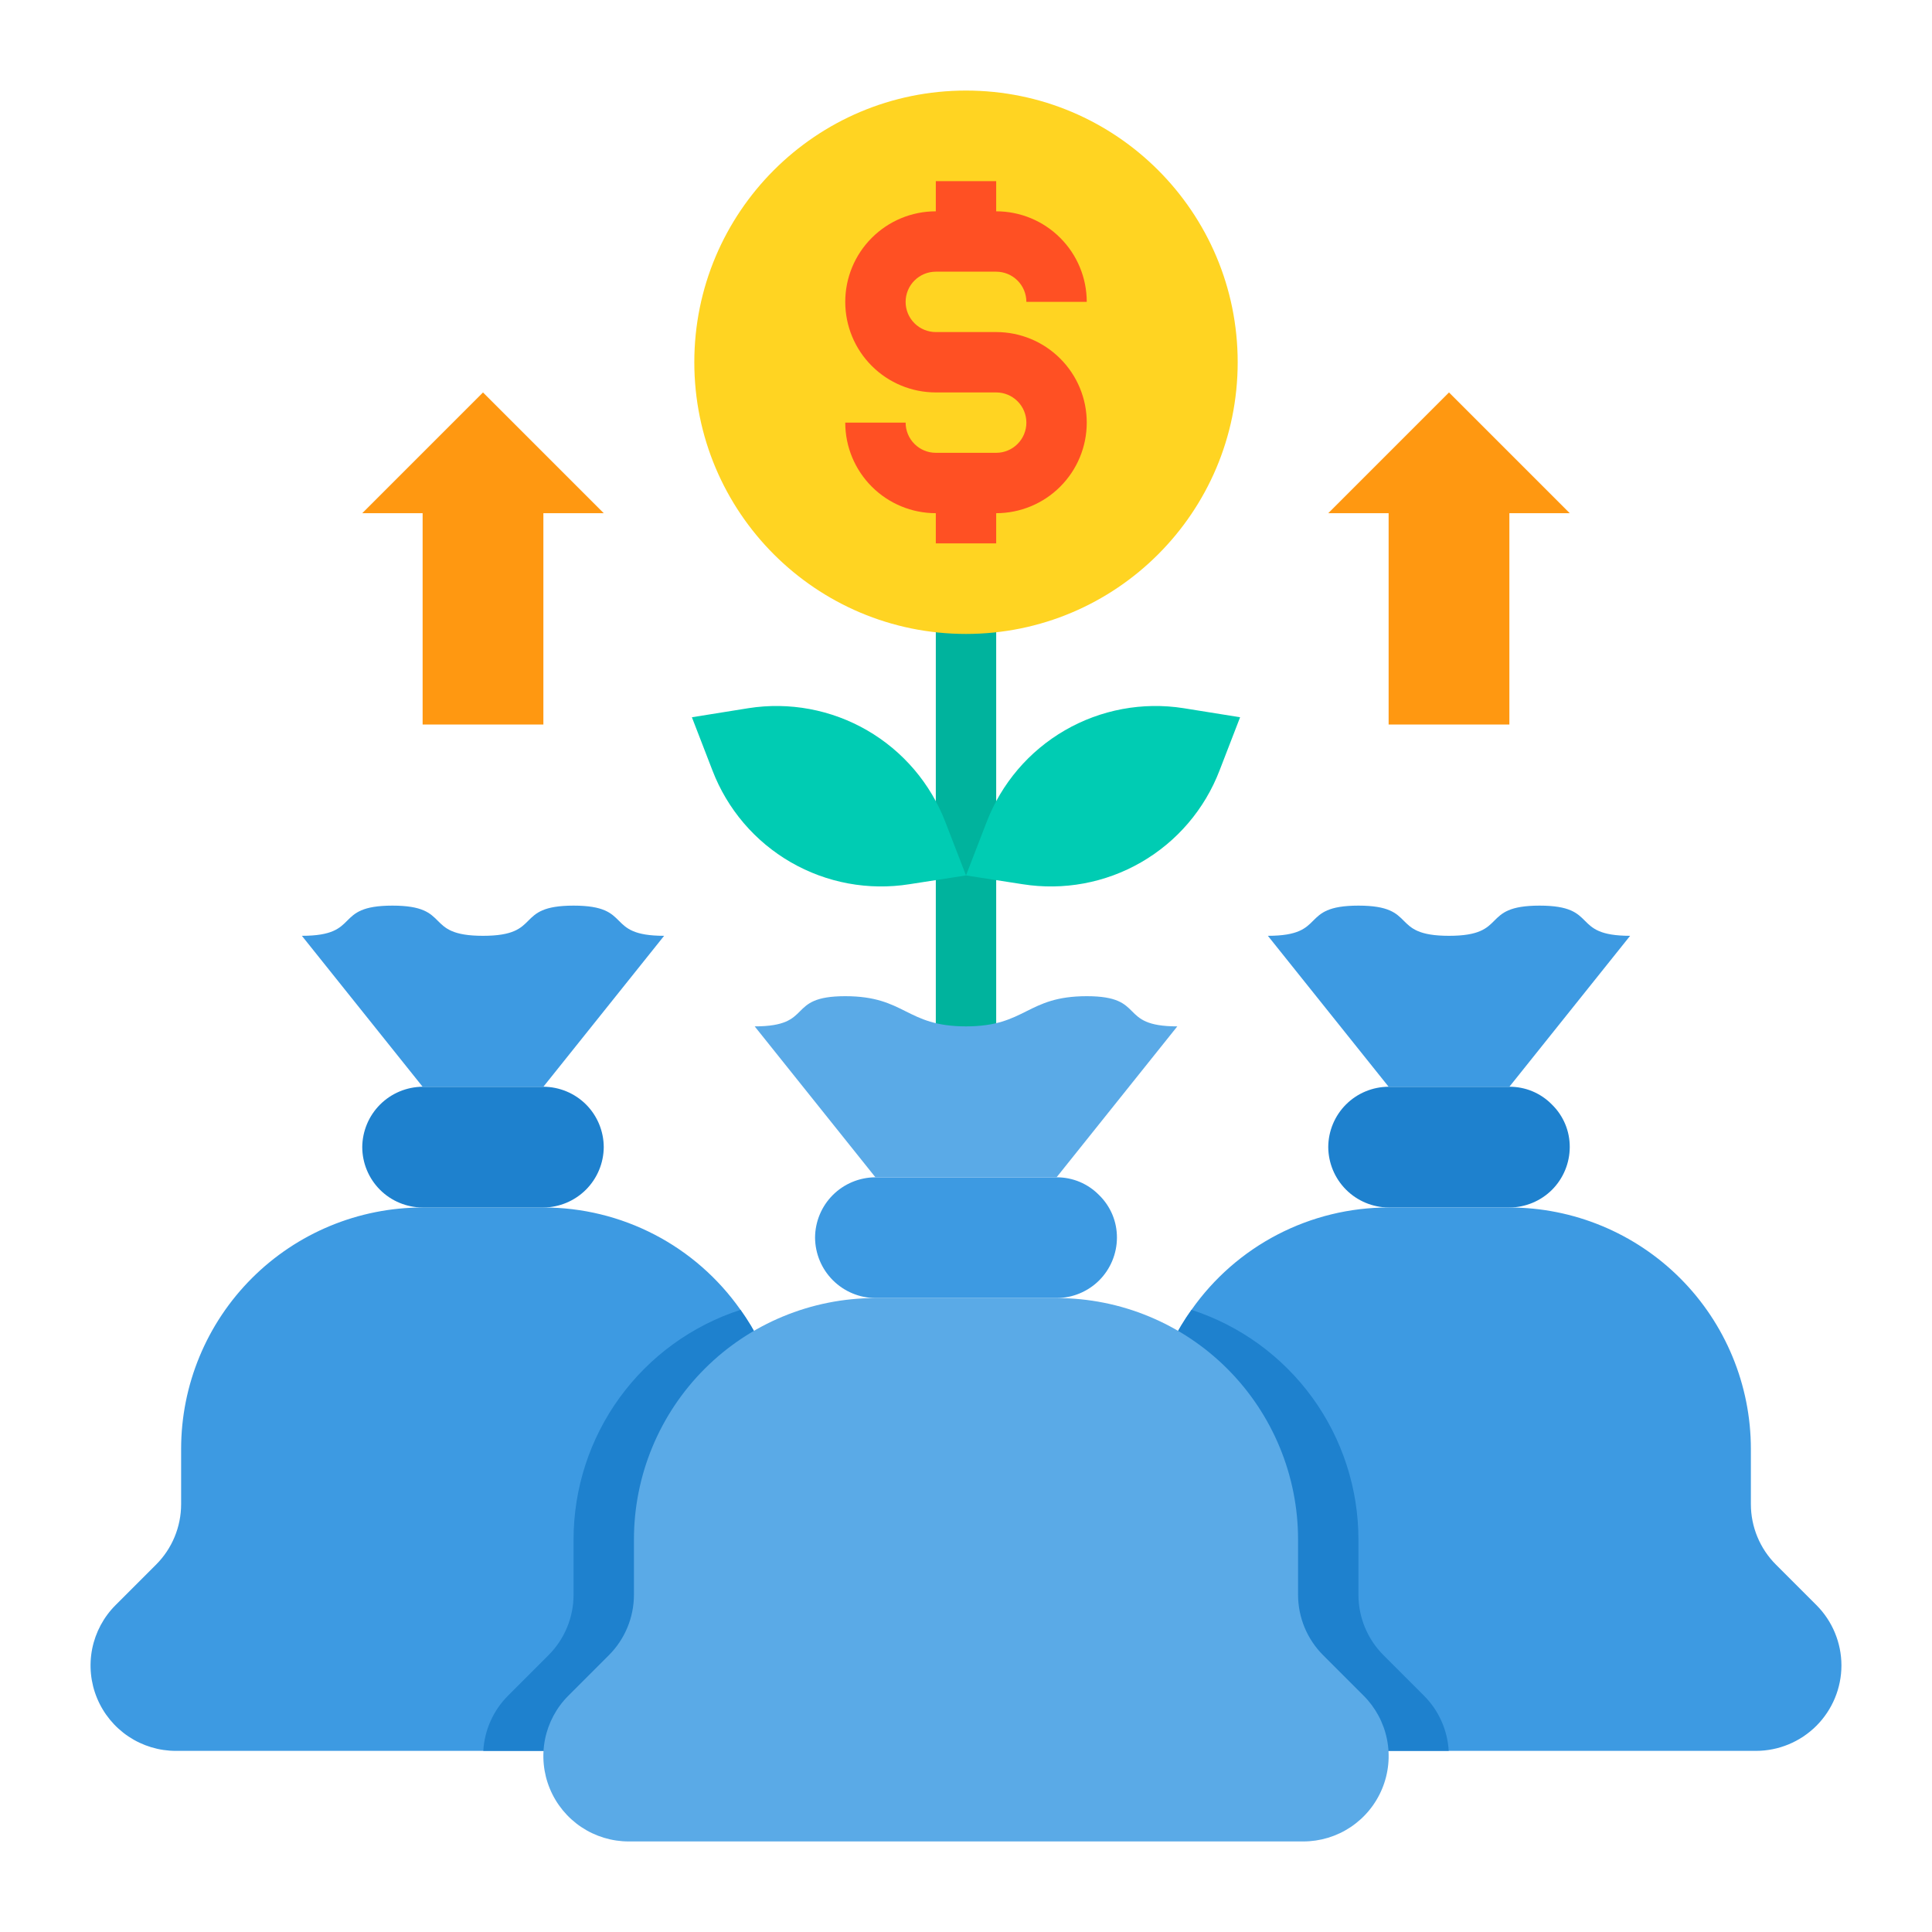 <?xml version="1.0" encoding="UTF-8" standalone="no"?> <svg width="64" height="64" viewBox="0 0 64 64" fill="none" xmlns="http://www.w3.org/2000/svg">
<path d="M33 20H31V35H33V20Z" fill="#00B39D"/>
<path d="M29 55.17C28.999 55.92 28.7 56.639 28.17 57.17C27.639 57.7 26.92 57.999 26.17 58H5.83C5.27 58.001 4.723 57.835 4.257 57.524C3.792 57.213 3.429 56.771 3.215 56.254C3 55.737 2.945 55.167 3.054 54.618C3.164 54.069 3.434 53.565 3.83 53.17L5.17 51.83C5.701 51.3 5.999 50.58 6 49.83V48C6 45.878 6.843 43.843 8.343 42.343C9.843 40.843 11.878 40 14 40H18C19.281 39.998 20.543 40.306 21.68 40.896C22.817 41.486 23.794 42.342 24.53 43.39C25.491 44.735 26.005 46.347 26 48V49.83C26.001 50.58 26.299 51.3 26.83 51.83L28.17 53.17C28.701 53.7 28.999 54.42 29 55.17V55.17Z" fill="#3D9AE2"/>
<path d="M29 55.17C28.999 55.92 28.701 56.639 28.17 57.17C27.64 57.7 26.92 57.999 26.17 58H16.01C16.049 57.31 16.341 56.659 16.83 56.17L18.17 54.83C18.701 54.3 18.999 53.58 19 52.83V51C19 49.31 19.535 47.663 20.528 46.296C21.522 44.929 22.923 43.912 24.53 43.39C25.491 44.735 26.005 46.347 26 48V49.83C26.001 50.58 26.299 51.3 26.83 51.83L28.17 53.17C28.701 53.7 28.999 54.42 29 55.17V55.17Z" fill="#1E81CE"/>
<path d="M18 36C18.53 36.002 19.038 36.213 19.413 36.587C19.787 36.962 19.998 37.47 20 38C19.996 38.529 19.784 39.036 19.41 39.41C19.036 39.784 18.529 39.996 18 40H14C13.47 39.998 12.962 39.787 12.588 39.413C12.213 39.038 12.002 38.53 12 38C12.004 37.471 12.216 36.964 12.59 36.59C12.964 36.216 13.471 36.004 14 36H18Z" fill="#1E81CE"/>
<path d="M51.41 36.59C51.598 36.773 51.747 36.993 51.849 37.235C51.95 37.477 52.001 37.737 52 38C51.998 38.53 51.787 39.038 51.413 39.413C51.038 39.787 50.53 39.998 50 40H46C45.471 39.996 44.964 39.784 44.59 39.41C44.216 39.036 44.004 38.529 44 38C44.002 37.47 44.213 36.962 44.587 36.588C44.962 36.213 45.47 36.002 46 36H50C50.263 35.999 50.523 36.05 50.765 36.151C51.007 36.253 51.227 36.402 51.41 36.59Z" fill="#1E81CE"/>
<path d="M20 17H18V24H14V17H12L16 13L20 17Z" fill="#FF9811"/>
<path d="M52 17H50V24H46V17H44L48 13L52 17Z" fill="#FF9811"/>
<path d="M13 30C15 30 14 31 16 31C18 31 17 30 19 30C21 30 20 31 22 31L18 36H14L10 31C12 31 11 30 13 30Z" fill="#3D9AE2"/>
<path d="M51 30C53 30 52 31 54 31L50 36H46L42 31C44 31 43 30 45 30C47 30 46 31 48 31C50 31 49 30 51 30Z" fill="#3D9AE2"/>
<path d="M61 55.17C60.999 55.92 60.7 56.639 60.17 57.17C59.639 57.7 58.92 57.999 58.17 58H37.83C37.27 58.001 36.723 57.835 36.257 57.524C35.792 57.213 35.429 56.771 35.215 56.254C35 55.737 34.944 55.167 35.054 54.618C35.164 54.069 35.434 53.565 35.83 53.17L37.17 51.83C37.701 51.3 37.999 50.58 38 49.83V48C37.995 46.347 38.509 44.735 39.47 43.39C40.206 42.342 41.183 41.486 42.32 40.896C43.457 40.306 44.719 39.998 46 40H50C52.122 40 54.157 40.843 55.657 42.343C57.157 43.843 58 45.878 58 48V49.83C58.001 50.58 58.299 51.3 58.83 51.83L60.17 53.17C60.701 53.7 60.999 54.42 61 55.17V55.17Z" fill="#3D9AE2"/>
<path d="M32 21C36.971 21 41 16.971 41 12C41 7.029 36.971 3 32 3C27.029 3 23 7.029 23 12C23 16.971 27.029 21 32 21Z" fill="#FFD422"/>
<path d="M31.32 27.24L32 29L30.13 29.29C28.774 29.506 27.385 29.25 26.196 28.563C25.007 27.877 24.091 26.802 23.6 25.52L22.92 23.76L24.79 23.46C26.147 23.246 27.536 23.505 28.725 24.193C29.914 24.881 30.83 25.957 31.32 27.24V27.24Z" fill="#00CCB3"/>
<path d="M41.08 23.76L40.4 25.52C39.909 26.802 38.993 27.877 37.804 28.563C36.615 29.25 35.226 29.506 33.87 29.29L32 29L32.68 27.24C33.17 25.957 34.086 24.881 35.275 24.193C36.464 23.505 37.853 23.246 39.21 23.46L41.08 23.76Z" fill="#00CCB3"/>
<path d="M36.41 39.59C36.598 39.773 36.747 39.993 36.849 40.235C36.95 40.477 37.001 40.737 37 41C36.998 41.53 36.787 42.038 36.413 42.413C36.038 42.787 35.53 42.998 35 43H29C28.471 42.996 27.964 42.784 27.59 42.41C27.216 42.036 27.004 41.529 27 41C27.002 40.47 27.213 39.962 27.587 39.588C27.962 39.213 28.47 39.002 29 39H35C35.263 38.999 35.523 39.05 35.765 39.151C36.007 39.253 36.227 39.402 36.41 39.59V39.59Z" fill="#3D9AE2"/>
<path d="M36 33C38 33 37 34 39 34L35 39H29L25 34C27 34 26 33 28 33C30 33 30 34 32 34C34 34 34 33 36 33Z" fill="#5AAAE7"/>
<path d="M47.99 58H37.83C37.27 58.001 36.723 57.835 36.257 57.524C35.792 57.213 35.429 56.771 35.215 56.254C35 55.737 34.944 55.167 35.054 54.618C35.164 54.069 35.434 53.565 35.83 53.17L37.17 51.83C37.701 51.3 37.999 50.58 38 49.83V48C37.995 46.347 38.509 44.735 39.47 43.39C41.077 43.912 42.478 44.929 43.472 46.296C44.465 47.663 45 49.31 45 51V52.83C45.001 53.58 45.299 54.3 45.83 54.83L47.17 56.17C47.659 56.659 47.951 57.31 47.99 58V58Z" fill="#1E81CE"/>
<path d="M45.17 56.17C45.566 56.565 45.836 57.069 45.946 57.618C46.056 58.167 46 58.737 45.785 59.254C45.571 59.771 45.208 60.213 44.743 60.524C44.277 60.835 43.73 61.001 43.17 61H20.83C20.27 61.001 19.723 60.835 19.257 60.524C18.792 60.213 18.429 59.771 18.215 59.254C18 58.737 17.945 58.167 18.054 57.618C18.164 57.069 18.434 56.565 18.83 56.17L20.17 54.83C20.701 54.3 20.999 53.58 21 52.83V51C21 48.878 21.843 46.843 23.343 45.343C24.843 43.843 26.878 43 29 43H35C37.122 43 39.157 43.843 40.657 45.343C42.157 46.843 43 48.878 43 51V52.83C43.001 53.58 43.299 54.3 43.83 54.83L45.17 56.17Z" fill="#5AAAE7"/>
<path d="M33 11H31C30.735 11 30.48 10.895 30.293 10.707C30.105 10.52 30 10.265 30 10C30 9.735 30.105 9.48 30.293 9.293C30.48 9.105 30.735 9 31 9H33C33.265 9 33.52 9.105 33.707 9.293C33.895 9.48 34 9.735 34 10H36C36 9.204 35.684 8.441 35.121 7.879C34.559 7.316 33.796 7 33 7V6H31V7C30.204 7 29.441 7.316 28.879 7.879C28.316 8.441 28 9.204 28 10C28 10.796 28.316 11.559 28.879 12.121C29.441 12.684 30.204 13 31 13H33C33.265 13 33.52 13.105 33.707 13.293C33.895 13.48 34 13.735 34 14C34 14.265 33.895 14.52 33.707 14.707C33.52 14.895 33.265 15 33 15H31C30.735 15 30.48 14.895 30.293 14.707C30.105 14.52 30 14.265 30 14H28C28 14.796 28.316 15.559 28.879 16.121C29.441 16.684 30.204 17 31 17V18H33V17C33.796 17 34.559 16.684 35.121 16.121C35.684 15.559 36 14.796 36 14C36 13.204 35.684 12.441 35.121 11.879C34.559 11.316 33.796 11 33 11V11Z" fill="#FF5023"/>
</svg>
